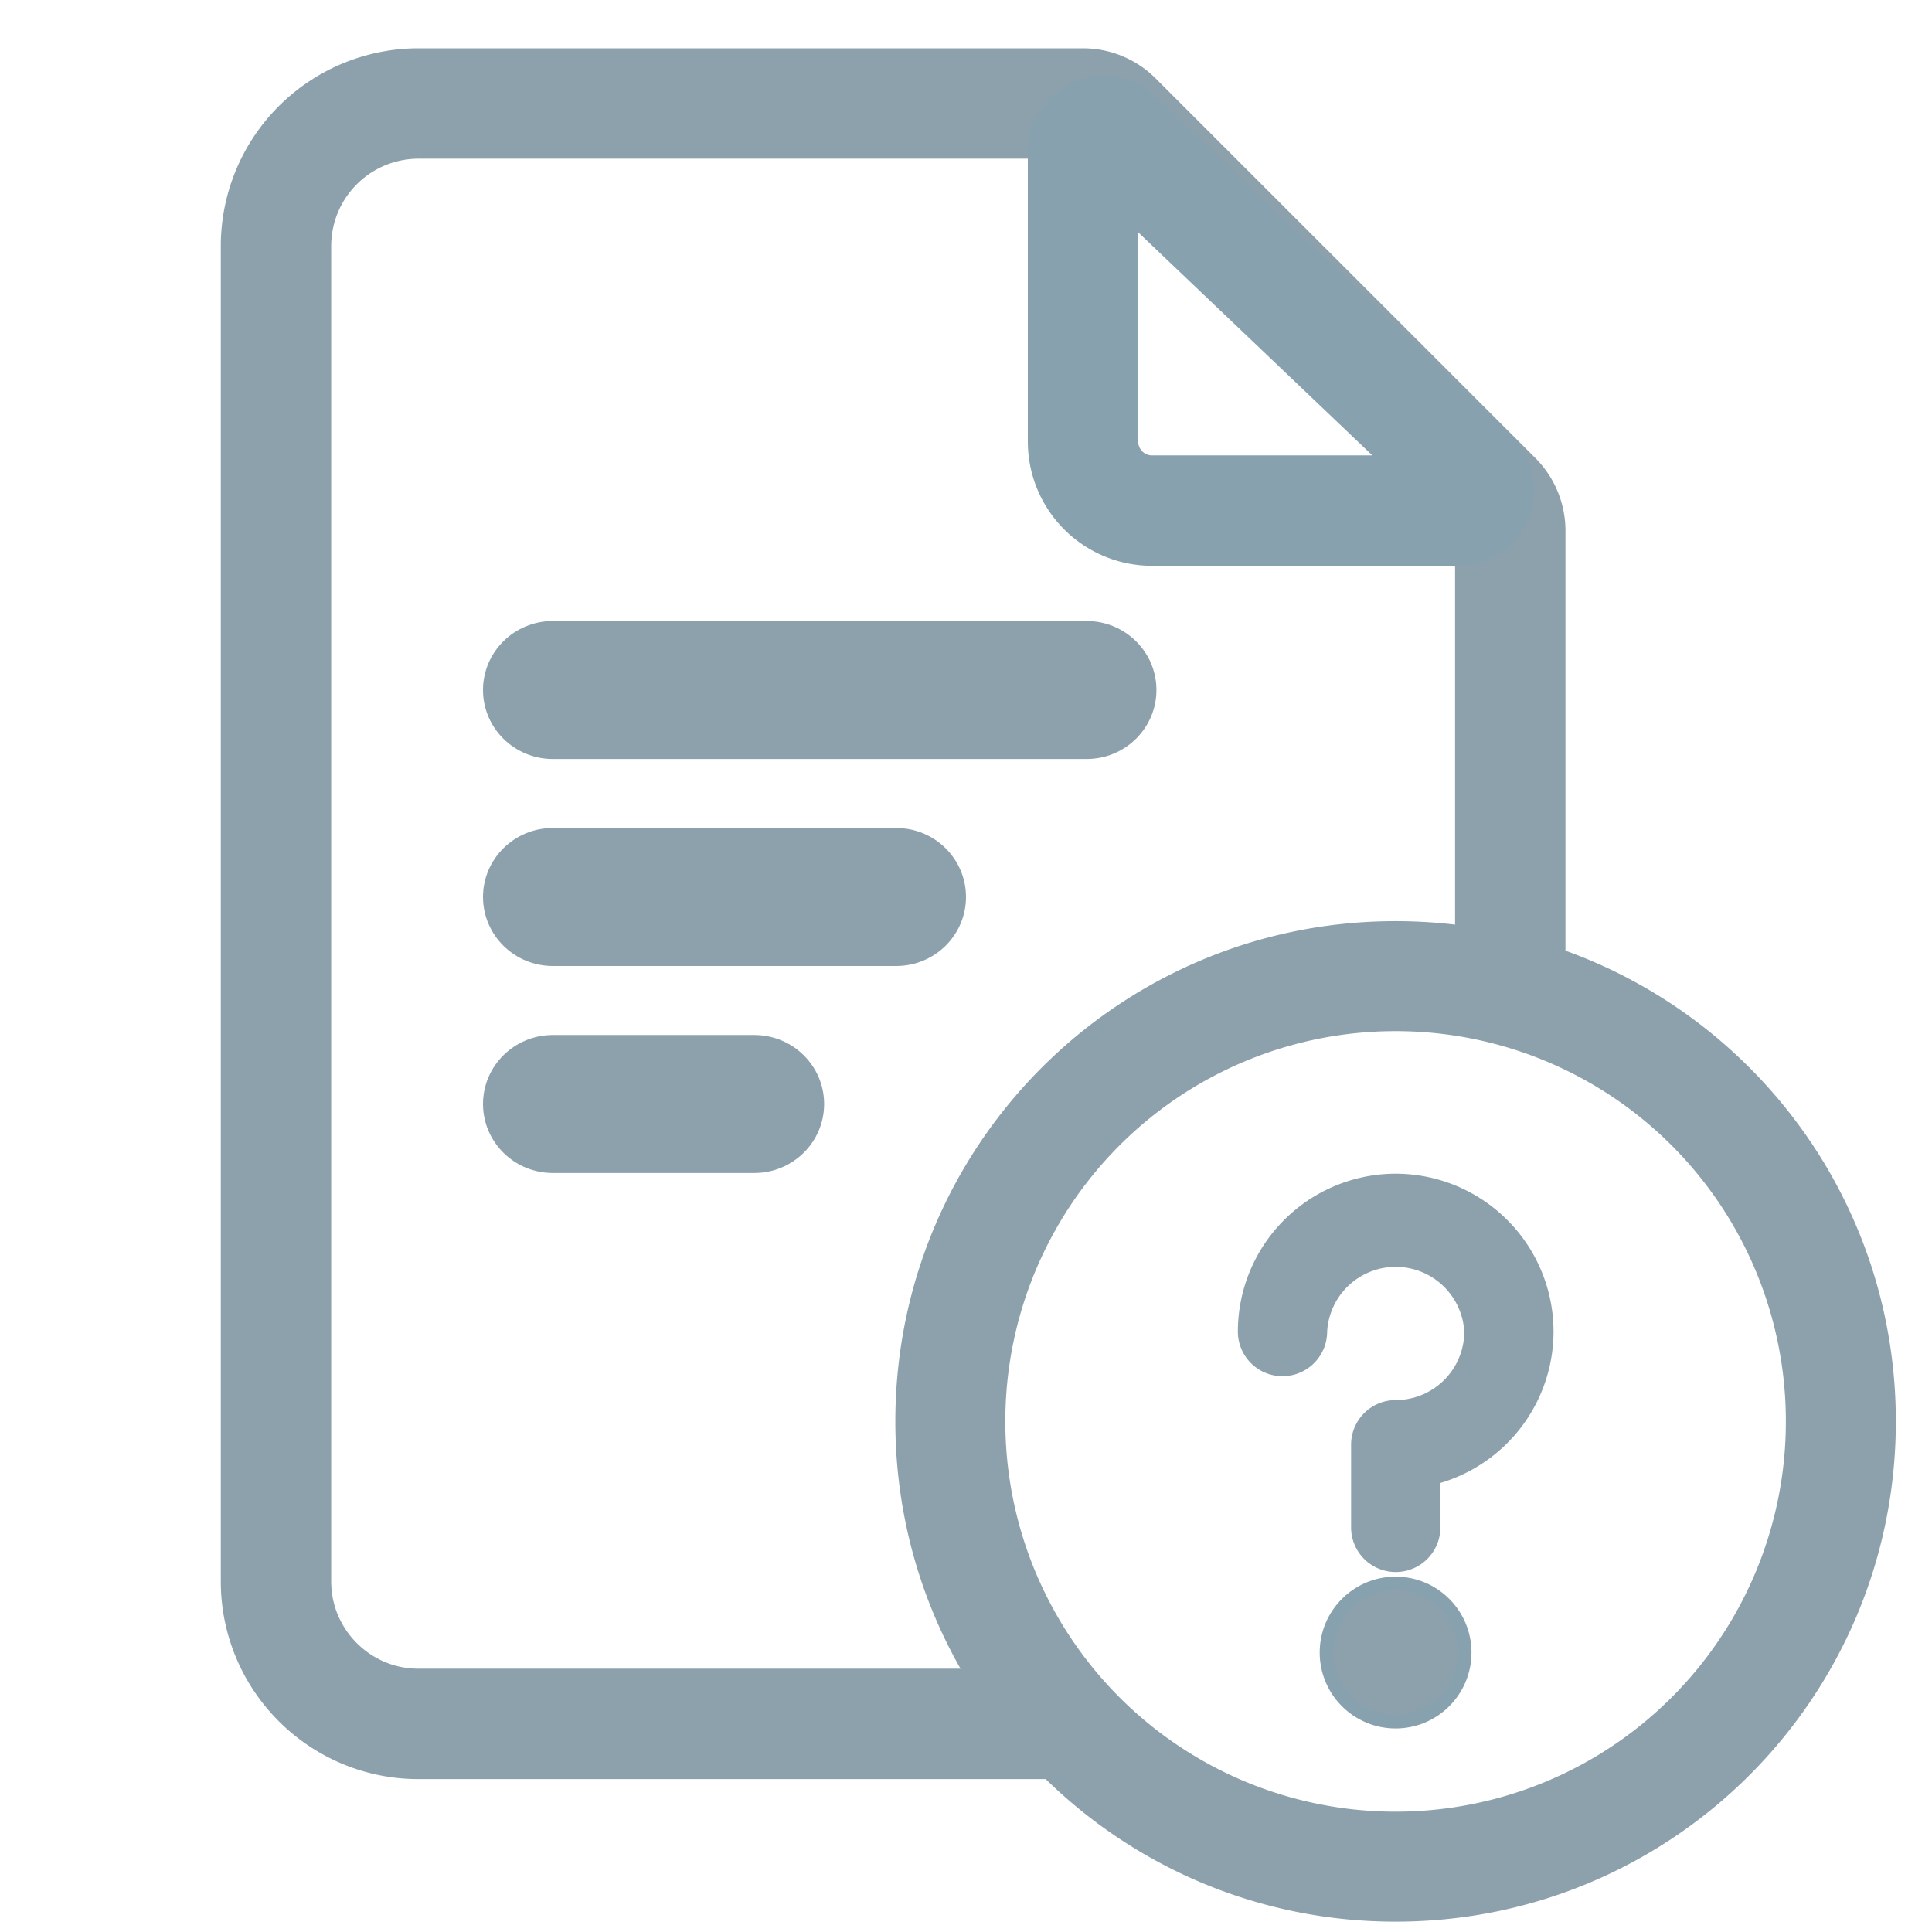 <svg width="28" height="28" xmlns="http://www.w3.org/2000/svg">
    <g fill="none" fill-rule="evenodd">
        <path d="M21.888 14.176V7.692a.694.694 0 0 0-.201-.487l-5.504-5.503a.689.689 0 0 0-.487-.202H6.064A2.066 2.066 0 0 0 4 3.564V22.92c0 1.138.926 2.064 2.064 2.064h9.167" stroke="#8DA1AD" stroke-width="1.6" stroke-linecap="round"/>
        <path d="M15.748 11H8.012C7.453 11 7 10.552 7 10s.453-1 1.012-1h7.736c.559 0 1.012.448 1.012 1s-.453 1-1.012 1zM12.988 14H8.012C7.453 14 7 13.552 7 13s.453-1 1.012-1h4.976c.559 0 1.012.448 1.012 1s-.453 1-1.012 1zM10.932 17h-2.92C7.453 17 7 16.552 7 16s.453-1 1.012-1h2.92c.559 0 1.012.448 1.012 1s-.453 1-1.012 1z" fill="#8DA1AD" fill-rule="nonzero"/>
        <path d="M15.696 2.2v4.2a1 1 0 0 0 1 1h4.442a.3.3 0 0 0 .207-.518l-5.142-4.899a.3.3 0 0 0-.507.217z" stroke="#88A1AE" stroke-width="1.6"/>
        <g transform="translate(13.226 13.6)" fill="#8DA1AD" fill-rule="nonzero">
            <circle stroke="#88A1AE" stroke-width=".2" cx="7" cy="10.35" r="1"/>
            <path d="M7 0C3.131 0 0 3.13 0 7c0 3.869 3.13 7 7 7 3.869 0 7-3.13 7-7 0-3.869-3.13-7-7-7zm0 12.906A5.903 5.903 0 0 1 1.094 7 5.903 5.903 0 0 1 7 1.094 5.903 5.903 0 0 1 12.906 7 5.903 5.903 0 0 1 7 12.906z" stroke="#8DA1AD" stroke-width=".5"/>
            <path d="M7.002 3.51a2.19 2.19 0 0 0-2.188 2.188.547.547 0 1 0 1.094 0 1.095 1.095 0 0 1 2.187 0c0 .603-.49 1.093-1.093 1.093a.547.547 0 0 0-.547.547v1.198a.547.547 0 1 0 1.094 0v-.72a2.191 2.191 0 0 0 1.64-2.119A2.19 2.19 0 0 0 7.002 3.51z" stroke="#8DA1AD" stroke-width=".2"/>
        </g>
    </g>
</svg>
